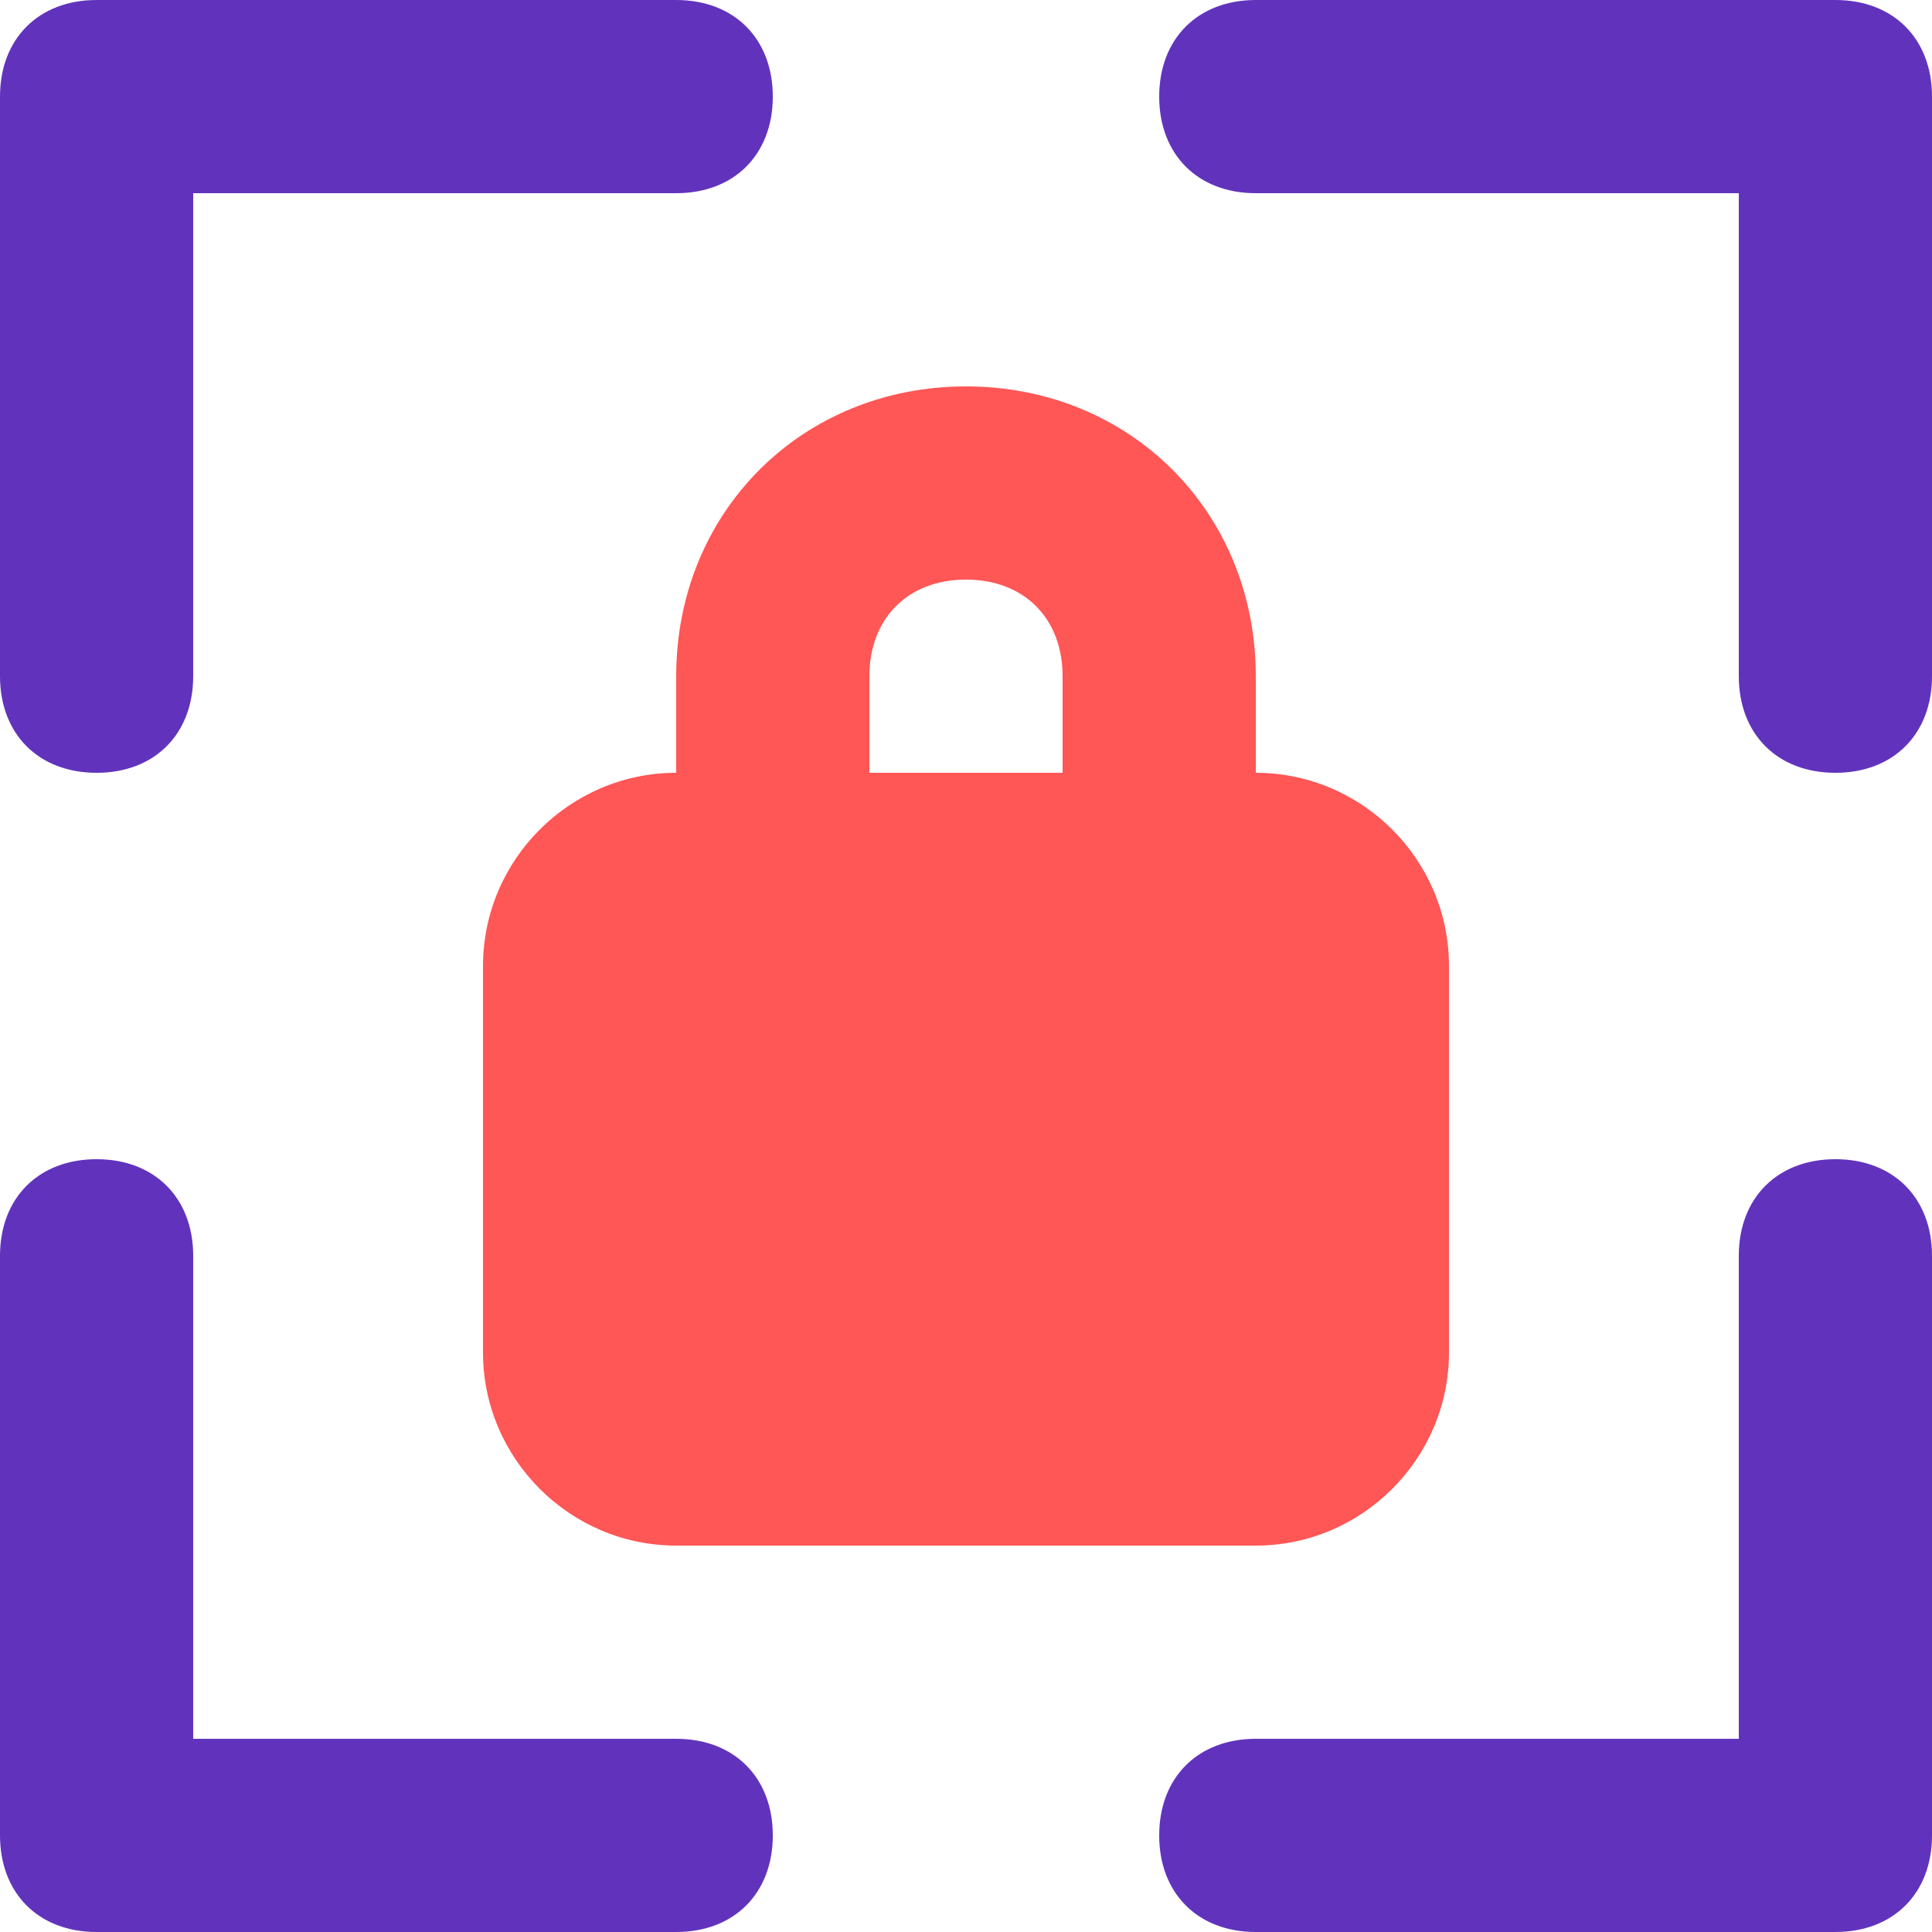 <svg width="24" height="24" viewBox="0 0 140 140" fill="none" xmlns="http://www.w3.org/2000/svg">
<path d="M133 56C128.8 56 126 53.2 126 49V14H91C86.8 14 84 11.2 84 7C84 2.8 86.8 0 91 0H133C137.2 0 140 2.8 140 7V49C140 53.2 137.2 56 133 56ZM7 56C2.8 56 0 53.2 0 49V7C0 2.8 2.8 0 7 0H49C53.2 0 56 2.8 56 7C56 11.2 53.2 14 49 14H14V49C14 53.2 11.2 56 7 56ZM49 140H7C2.8 140 0 137.2 0 133V91C0 86.8 2.8 84 7 84C11.2 84 14 86.8 14 91V126H49C53.2 126 56 128.8 56 133C56 137.2 53.2 140 49 140ZM133 140H91C86.8 140 84 137.2 84 133C84 128.8 86.8 126 91 126H126V91C126 86.8 128.8 84 133 84C137.2 84 140 86.8 140 91V133C140 137.2 137.2 140 133 140Z" fill="#6133BC"/>
<path d="M49 56H91C98.7 56 105 62.3 105 70V98C105 105.7 98.7 112 91 112H49C41.3 112 35 105.7 35 98V70C35 62.3 41.3 56 49 56ZM63 49C63 44.8 65.8 42 70 42C74.2 42 77 44.8 77 49V56H91V49C91 37.1 81.9 28 70 28C58.1 28 49 37.1 49 49V56H63V49Z" fill="#FF5656"/>
</svg>
